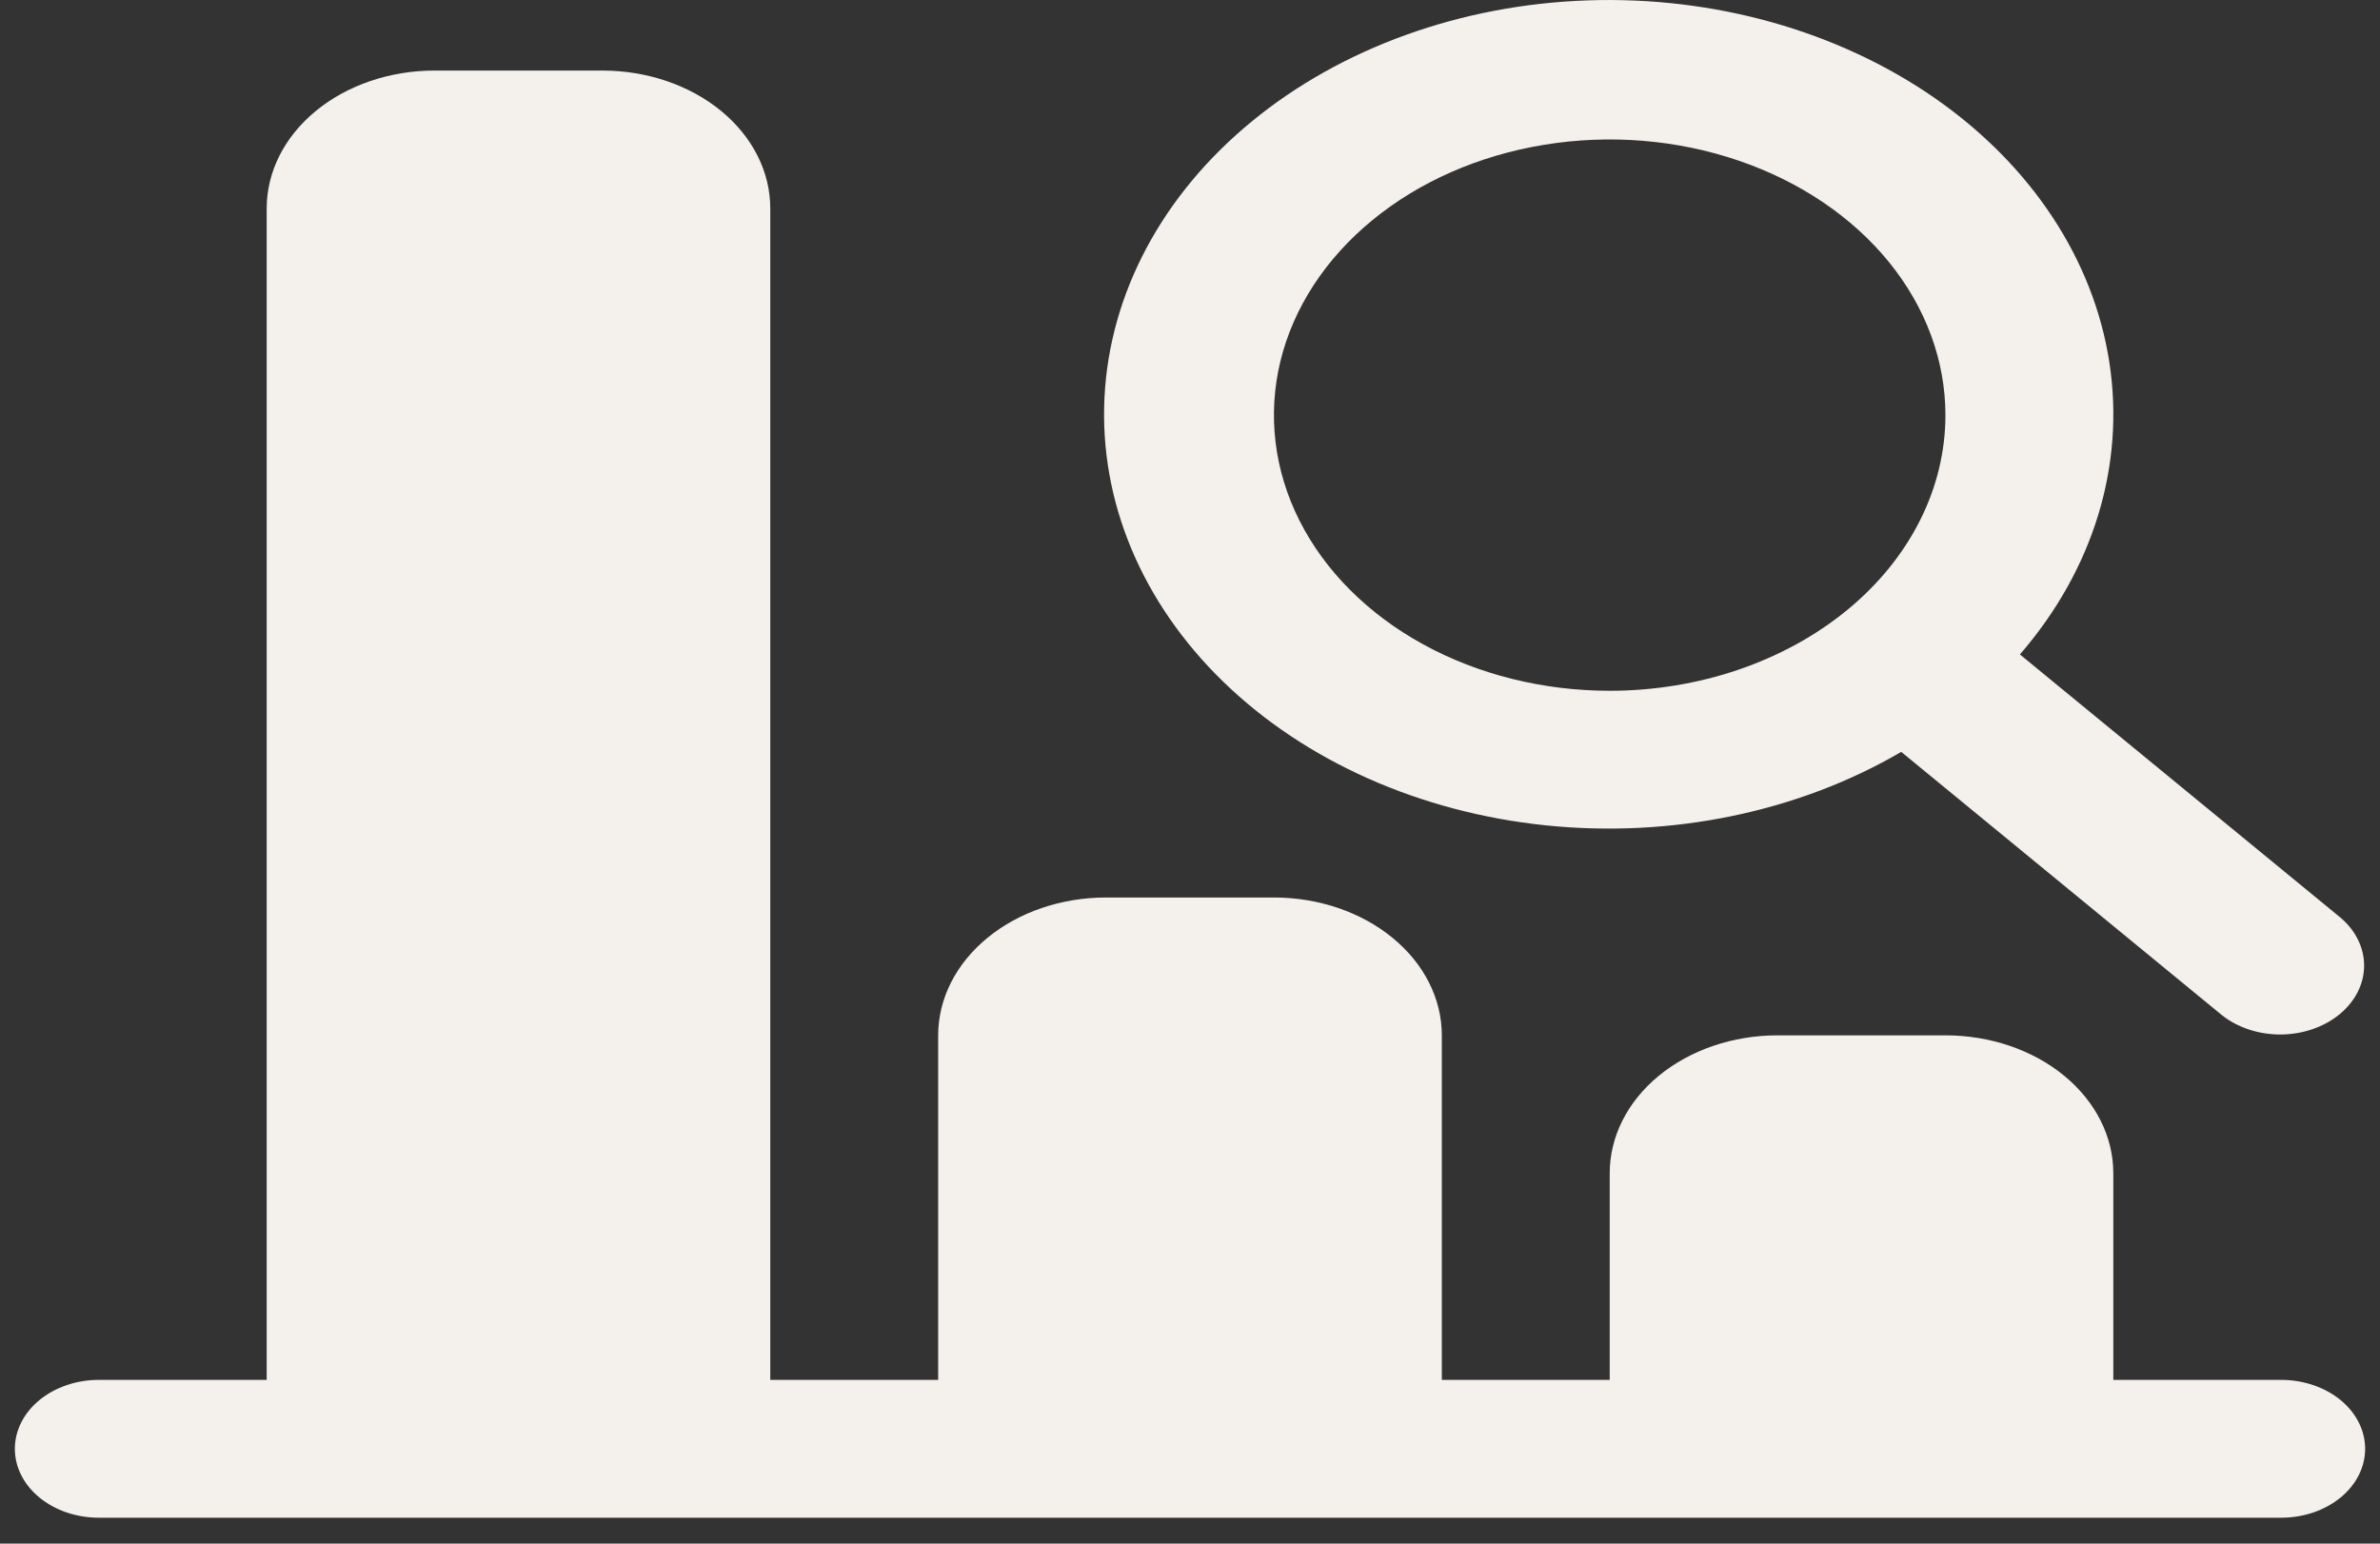 <svg width="37" height="24" viewBox="0 0 37 24" fill="none" xmlns="http://www.w3.org/2000/svg">
<rect x="0" y="0" width="37" height="24" fill="#333333" stroke="none"/>
<path d="M35.464 21.454H32.854V18.24C32.854 17.672 32.579 17.127 32.09 16.725C31.601 16.323 30.937 16.097 30.244 16.097H27.635C26.942 16.097 26.279 16.323 25.789 16.725C25.3 17.127 25.025 17.672 25.025 18.24V21.454H22.415V16.097C22.415 15.529 22.14 14.984 21.65 14.582C21.161 14.18 20.497 13.954 19.805 13.954H17.195C16.503 13.954 15.839 14.18 15.35 14.582C14.86 14.984 14.585 15.529 14.585 16.097V21.454H11.975V3.24C11.975 2.672 11.7 2.127 11.211 1.725C10.721 1.323 10.057 1.097 9.365 1.097H6.755C6.063 1.097 5.399 1.323 4.91 1.725C4.421 2.127 4.146 2.672 4.146 3.24V21.454H1.536C1.19 21.454 0.858 21.567 0.613 21.768C0.368 21.969 0.231 22.242 0.231 22.526C0.231 22.81 0.368 23.082 0.613 23.283C0.858 23.484 1.19 23.597 1.536 23.597H35.464C35.81 23.597 36.142 23.484 36.387 23.283C36.632 23.082 36.769 22.81 36.769 22.526C36.769 22.242 36.632 21.969 36.387 21.768C36.142 21.567 35.81 21.454 35.464 21.454Z" fill="#F4F0EC"/>
<path d="M36.387 14.268L31.402 10.175C32.542 8.859 33.039 7.239 32.793 5.636C32.547 4.034 31.577 2.565 30.074 1.522C28.572 0.48 26.647 -0.062 24.681 0.006C22.716 0.073 20.853 0.744 19.462 1.887C18.07 3.029 17.253 4.559 17.171 6.172C17.088 7.786 17.748 9.367 19.018 10.6C20.288 11.834 22.077 12.63 24.029 12.832C25.981 13.034 27.954 12.627 29.557 11.69L34.542 15.783C34.788 15.978 35.117 16.086 35.46 16.084C35.802 16.081 36.129 15.969 36.371 15.77C36.613 15.571 36.75 15.303 36.753 15.022C36.756 14.741 36.625 14.47 36.387 14.268ZM25.025 10.74C23.992 10.74 22.983 10.489 22.125 10.018C21.266 9.547 20.597 8.877 20.202 8.094C19.807 7.311 19.704 6.449 19.905 5.618C20.107 4.787 20.604 4.023 21.334 3.424C22.064 2.824 22.994 2.416 24.006 2.251C25.019 2.085 26.068 2.17 27.022 2.495C27.976 2.819 28.791 3.368 29.365 4.073C29.938 4.778 30.244 5.607 30.244 6.454C30.244 7.591 29.695 8.681 28.716 9.485C27.737 10.288 26.409 10.74 25.025 10.74Z" fill="#F4F0EC"/>
</svg>
